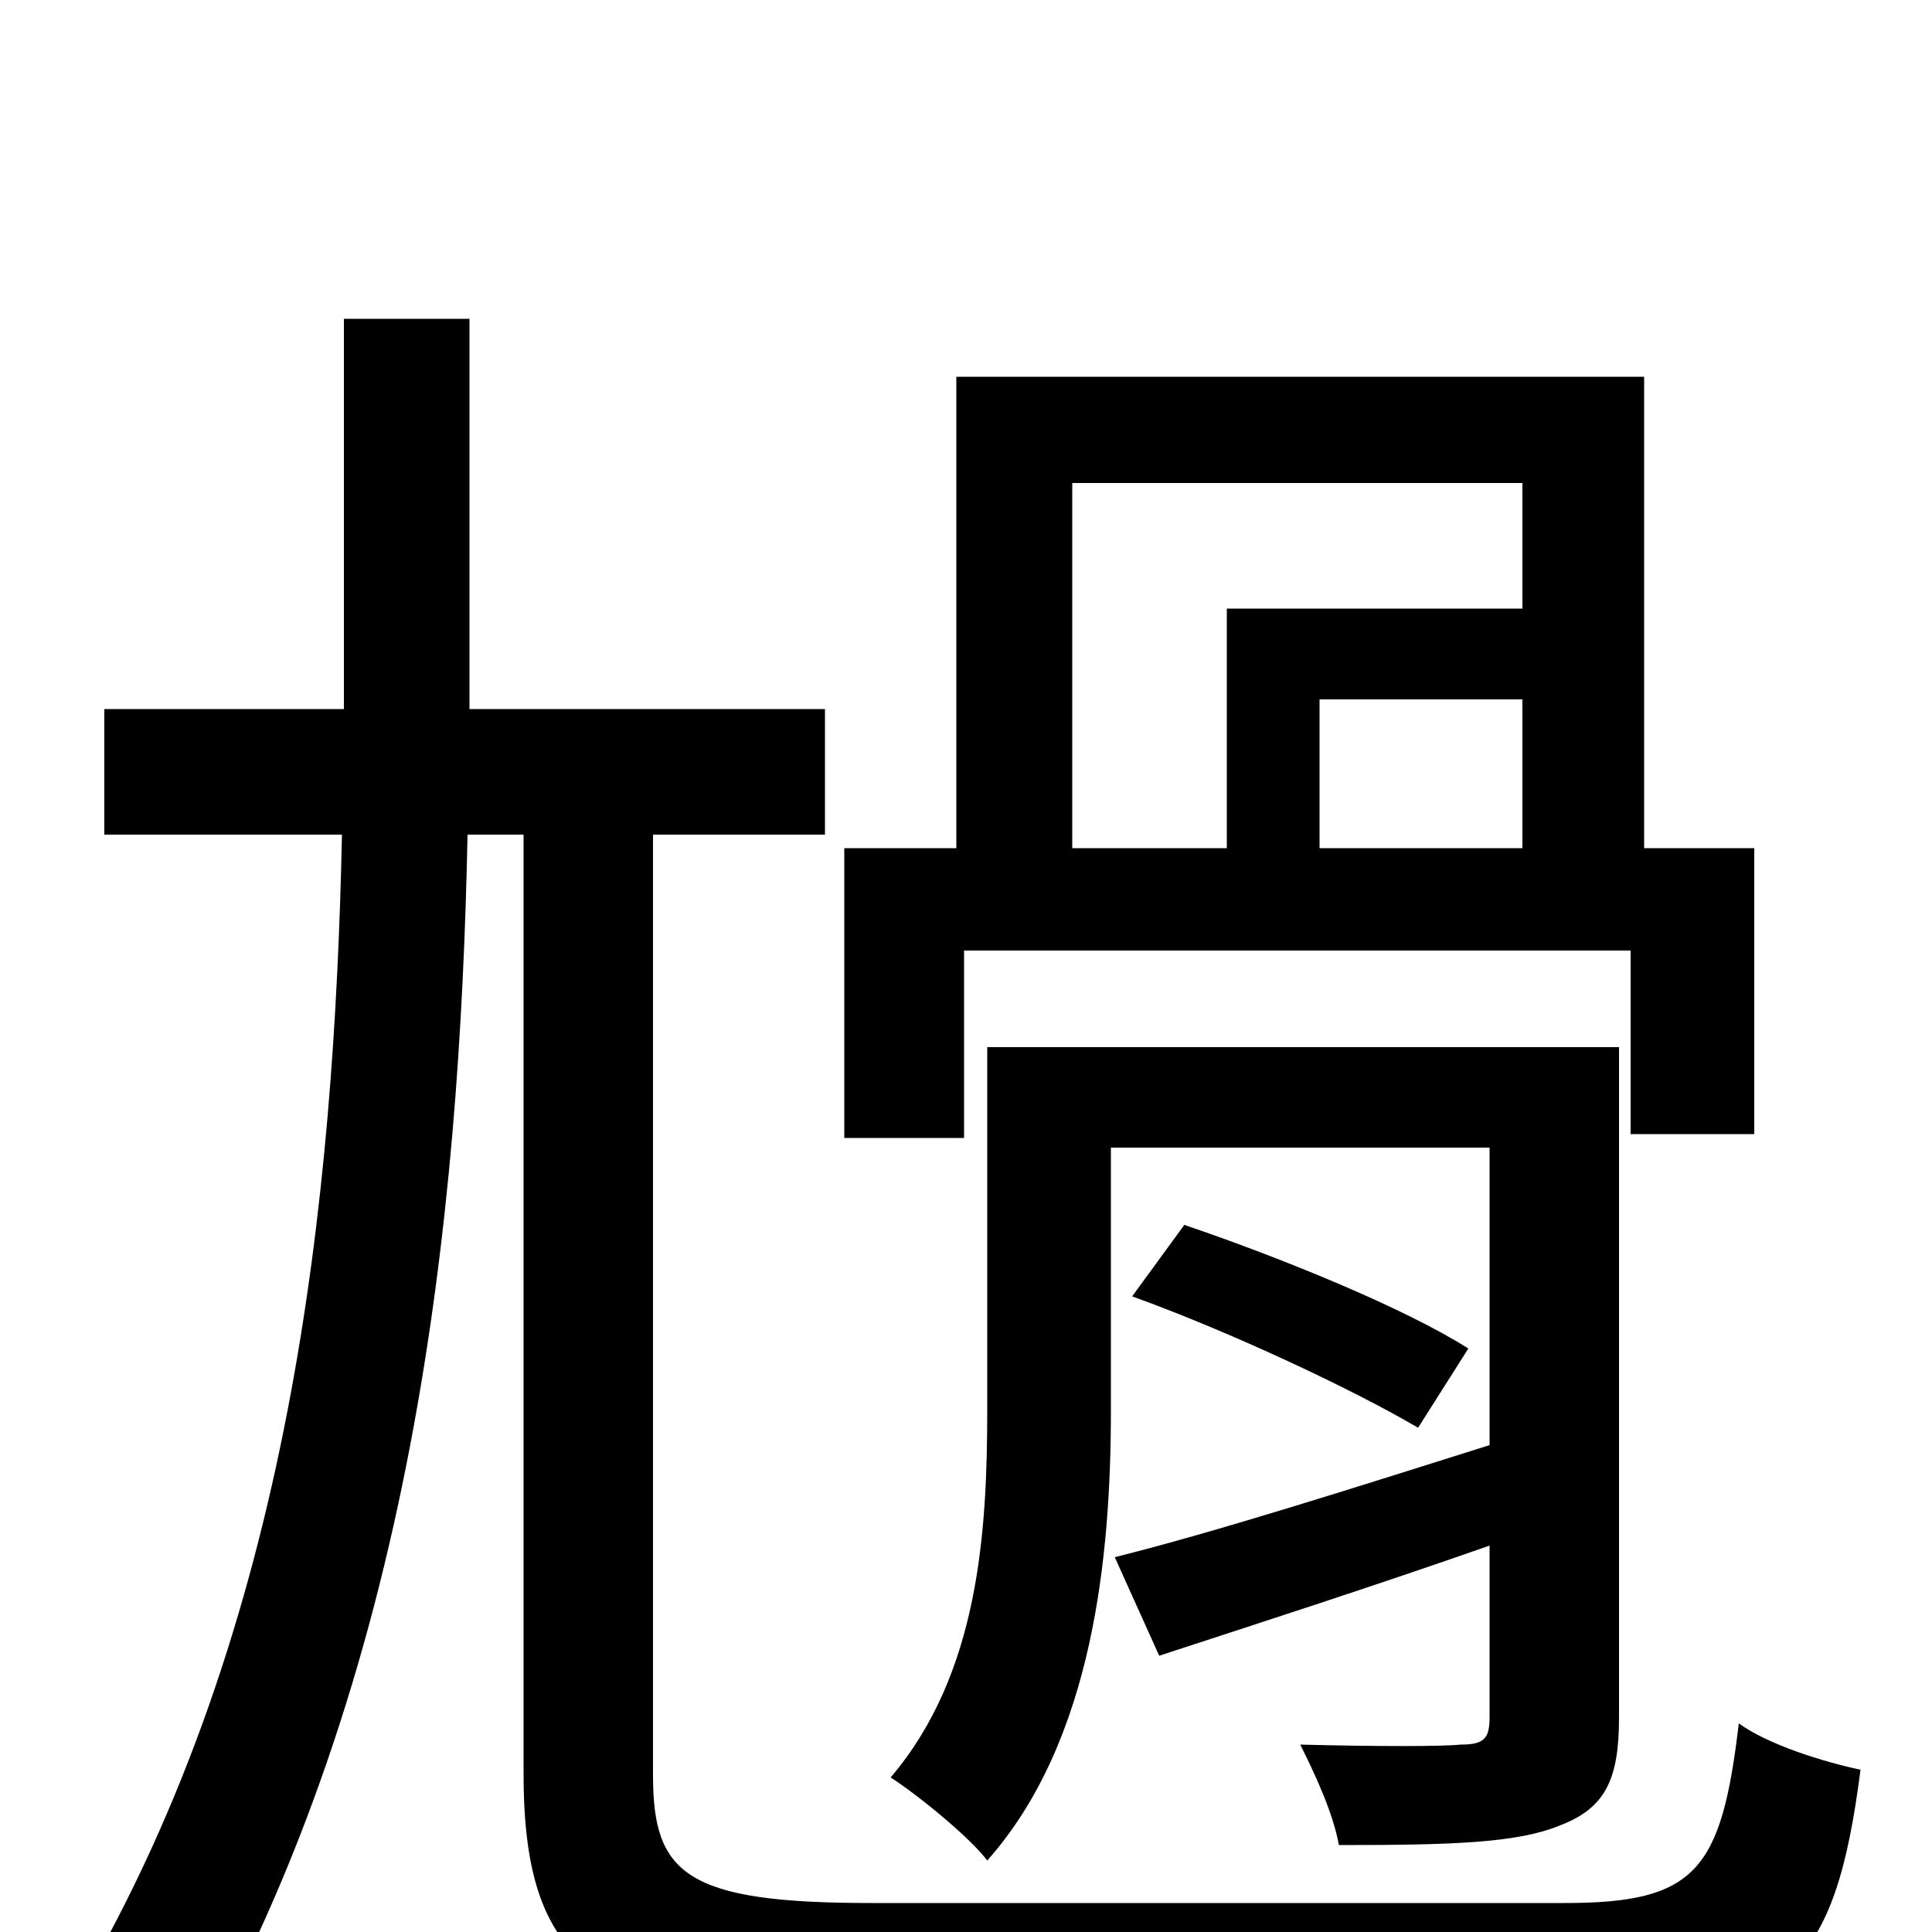 <svg xmlns="http://www.w3.org/2000/svg" viewBox="0 -1000 1000 1000">
	<path fill="#000000" d="M555 -750H788V-685H635V-561H555ZM683 -561V-638H788V-561ZM499 -508H844V-413H908V-561H851V-805H495V-561H437V-411H499ZM838 -458H511V-271C511 -208 507 -134 461 -80C475 -71 502 -49 511 -37C566 -99 575 -195 575 -270V-406H771V-252C698 -229 629 -207 577 -194L600 -143C652 -160 711 -179 771 -200V-111C771 -100 768 -97 756 -97C747 -96 712 -96 673 -97C680 -83 690 -62 693 -45C751 -45 785 -46 807 -55C831 -64 838 -79 838 -111ZM586 -329C636 -311 700 -281 734 -261L760 -302C727 -323 663 -349 613 -366ZM451 -15C355 -15 338 -30 338 -81V-568H427V-633H243V-653V-835H178V-652V-633H54V-568H177C173 -380 151 -159 41 29C58 38 86 56 99 69C214 -134 238 -369 242 -568H271V-82C271 21 311 47 455 47H812C926 47 950 17 963 -84C944 -88 915 -97 900 -108C891 -32 878 -15 810 -15Z"/>
</svg>